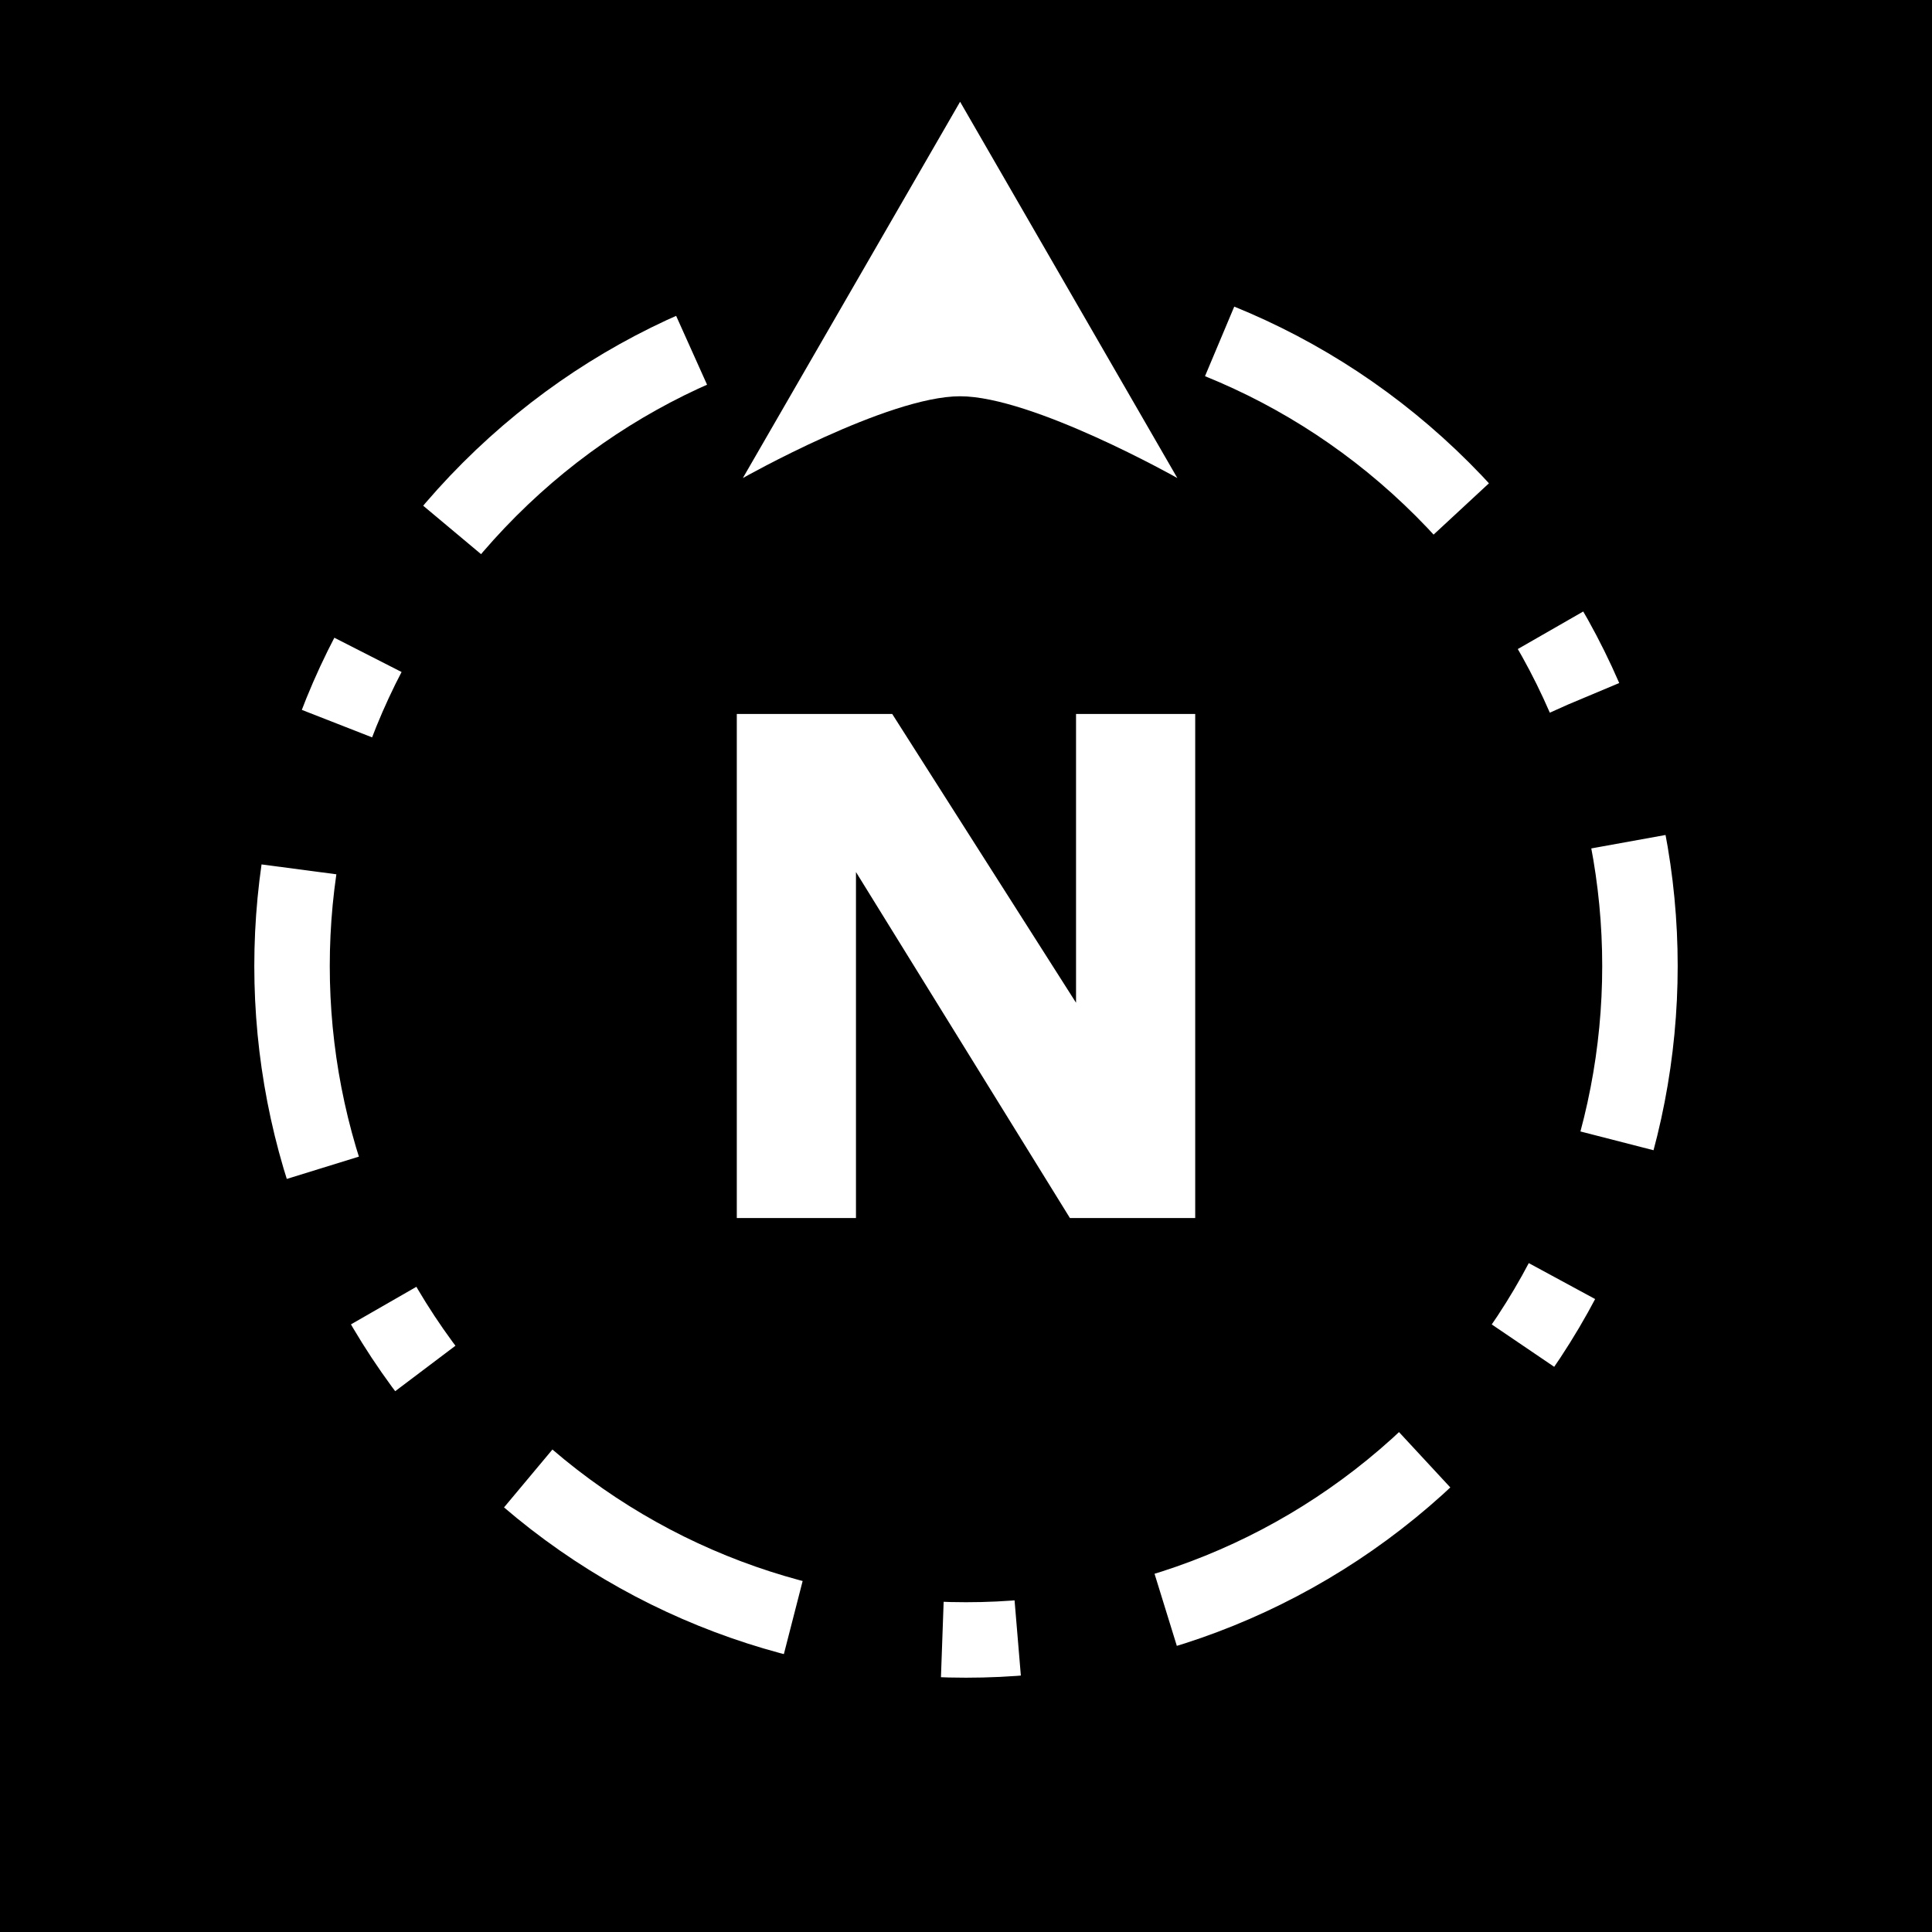 <?xml version="1.0" encoding="UTF-8" standalone="no"?>
<svg
   xmlns:dc="http://purl.org/dc/elements/1.1/"
   xmlns:cc="http://creativecommons.org/ns#"
   xmlns:rdf="http://www.w3.org/1999/02/22-rdf-syntax-ns#"
   xmlns:svg="http://www.w3.org/2000/svg"
   xmlns="http://www.w3.org/2000/svg"
   xmlns:sodipodi="http://sodipodi.sourceforge.net/DTD/sodipodi-0.dtd"
   xmlns:inkscape="http://www.inkscape.org/namespaces/inkscape"
   viewBox="0 0 512 512"
   id="svg2"
   version="1.1"
   inkscape:version="0.91 r13725"
   sodipodi:docname="directions-dashed-dotted-north.svg">
  <rect x="0" y="0" width="512" height="512" fill="#808080" stroke="none"/>
  <defs
     id="defs10">
    <marker
       inkscape:isstock="true"
       style="overflow:visible;"
       id="marker6040"
       refX="0.0"
       refY="0.0"
       orient="auto"
       inkscape:stockid="Arrow2Send">
      <path
         transform="scale(0.3) rotate(180) translate(-2.3,0)"
         d="M 8.719,4.034 L -2.207,0.016 L 8.719,-4.002 C 6.973,-1.63 6.983,1.616 8.719,4.034 z "
         style="fill-rule:evenodd;stroke-width:0.625;stroke-linejoin:round;stroke:#ffffff;stroke-opacity:1;fill:#ffffff;fill-opacity:1"
         id="path6042" />
    </marker>
    <marker
       inkscape:isstock="true"
       style="overflow:visible;"
       id="marker5994"
       refX="0.0"
       refY="0.0"
       orient="auto"
       inkscape:stockid="Arrow2Send">
      <path
         transform="scale(0.3) rotate(180) translate(-2.3,0)"
         d="M 8.719,4.034 L -2.207,0.016 L 8.719,-4.002 C 6.973,-1.63 6.983,1.616 8.719,4.034 z "
         style="fill-rule:evenodd;stroke-width:0.625;stroke-linejoin:round;stroke:#ffffff;stroke-opacity:1;fill:#ffffff;fill-opacity:1"
         id="path5996" />
    </marker>
    <marker
       inkscape:isstock="true"
       style="overflow:visible;"
       id="marker5954"
       refX="0.0"
       refY="0.0"
       orient="auto"
       inkscape:stockid="Arrow2Send">
      <path
         transform="scale(0.3) rotate(180) translate(-2.3,0)"
         d="M 8.719,4.034 L -2.207,0.016 L 8.719,-4.002 C 6.973,-1.63 6.983,1.616 8.719,4.034 z "
         style="fill-rule:evenodd;stroke-width:0.625;stroke-linejoin:round;stroke:#ffffff;stroke-opacity:1;fill:#ffffff;fill-opacity:1"
         id="path5956" />
    </marker>
    <marker
       inkscape:isstock="true"
       style="overflow:visible;"
       id="marker5920"
       refX="0.0"
       refY="0.0"
       orient="auto"
       inkscape:stockid="Arrow2Send">
      <path
         transform="scale(0.3) rotate(180) translate(-2.3,0)"
         d="M 8.719,4.034 L -2.207,0.016 L 8.719,-4.002 C 6.973,-1.63 6.983,1.616 8.719,4.034 z "
         style="fill-rule:evenodd;stroke-width:0.625;stroke-linejoin:round;stroke:#ffffff;stroke-opacity:1;fill:#ffffff;fill-opacity:1"
         id="path5922" />
    </marker>
    <marker
       inkscape:isstock="true"
       style="overflow:visible;"
       id="marker5892"
       refX="0.0"
       refY="0.0"
       orient="auto"
       inkscape:stockid="Arrow2Send">
      <path
         transform="scale(0.3) rotate(180) translate(-2.3,0)"
         d="M 8.719,4.034 L -2.207,0.016 L 8.719,-4.002 C 6.973,-1.63 6.983,1.616 8.719,4.034 z "
         style="fill-rule:evenodd;stroke-width:0.625;stroke-linejoin:round;stroke:#ffffff;stroke-opacity:1;fill:#ffffff;fill-opacity:1"
         id="path5894" />
    </marker>
    <marker
       inkscape:isstock="true"
       style="overflow:visible;"
       id="marker5870"
       refX="0.0"
       refY="0.0"
       orient="auto"
       inkscape:stockid="Arrow2Send">
      <path
         transform="scale(0.3) rotate(180) translate(-2.3,0)"
         d="M 8.719,4.034 L -2.207,0.016 L 8.719,-4.002 C 6.973,-1.63 6.983,1.616 8.719,4.034 z "
         style="fill-rule:evenodd;stroke-width:0.625;stroke-linejoin:round;stroke:#ffffff;stroke-opacity:1;fill:#ffffff;fill-opacity:1"
         id="path5872" />
    </marker>
  </defs>
  <sodipodi:namedview
     pagecolor="#ffffff"
     bordercolor="#666666"
     borderopacity="1"
     objecttolerance="10"
     gridtolerance="10"
     guidetolerance="10"
     inkscape:pageopacity="0"
     inkscape:pageshadow="2"
     inkscape:window-width="1829"
     inkscape:window-height="966"
     id="namedview8"
     showgrid="false"
     inkscape:zoom="1.5449218"
     inkscape:cx="256"
     inkscape:cy="256"
     inkscape:window-x="-8"
     inkscape:window-y="-8"
     inkscape:window-maximized="1"
     inkscape:current-layer="svg2"
     showguides="false"
     inkscape:guide-bbox="true"
     inkscape:snap-center="true"
     inkscape:snap-global="true"
     inkscape:snap-bbox="true" />
  <path
     style="fill:#000000;stroke:#ffffff;stroke-width:0"
     inkscape:connector-curvature="0"
     d="m 0,0 512,0 0,512 -512,0 z"
     id="path15308" />
  <path
     inkscape:connector-curvature="0"
     id="path4570"
     style="font-style:normal;font-variant:normal;font-weight:bold;font-stretch:normal;font-size:183.75px;line-height:125%;font-family:sans-serif;-inkscape-font-specification:'sans-serif Bold';letter-spacing:0px;word-spacing:0px;fill:#ffffff;fill-opacity:1;stroke:none;stroke-width:1px;stroke-linecap:butt;stroke-linejoin:miter;stroke-opacity:1"
     d="m 316.742,322.798 -33.197,0 -56.704,-91.695 0,91.695 -31.582,0 0,-133.596 41.182,0 48.719,76.533 0,-76.533 31.582,0 0,133.596 z" />
  <path
     style="color:#000000;font-style:normal;font-variant:normal;font-weight:normal;font-stretch:normal;font-size:medium;line-height:normal;font-family:sans-serif;text-indent:0;text-align:start;text-decoration:none;text-decoration-line:none;text-decoration-style:solid;text-decoration-color:#000000;letter-spacing:normal;word-spacing:normal;text-transform:none;direction:ltr;block-progression:tb;writing-mode:lr-tb;baseline-shift:baseline;text-anchor:start;white-space:normal;clip-rule:nonzero;display:inline;overflow:visible;visibility:visible;opacity:1;isolation:auto;mix-blend-mode:normal;color-interpolation:sRGB;color-interpolation-filters:linearRGB;solid-color:#000000;solid-opacity:1;fill:#ffffff;fill-opacity:1;fill-rule:nonzero;stroke:none;stroke-width:20;stroke-linecap:butt;stroke-linejoin:miter;stroke-miterlimit:4;stroke-dasharray:80, 40, 20, 40;stroke-dashoffset:174;stroke-opacity:1;color-rendering:auto;image-rendering:auto;shape-rendering:auto;text-rendering:auto;enable-background:accumulate"
     d="m 319.338,99.691 3.904,1.639 3.762,1.691 3.695,1.768 3.717,1.895 3.615,1.959 3.639,2.088 3.561,2.164 3.555,2.283 3.416,2.318 3.51,2.512 3.408,2.572 3.271,2.6 3.299,2.76 3.248,2.861 3.15,2.922 3.135,3.055 3.055,3.135 1.635,1.764 14.668,-13.596 -1.732,-1.871 -0.086,-0.092 -0.09,-0.092 -3.219,-3.301 -0.088,-0.09 -0.09,-0.088 -3.301,-3.219 -0.092,-0.09 -0.092,-0.086 -3.363,-3.115 -0.092,-0.086 -0.096,-0.084 -3.422,-3.014 -0.096,-0.084 -0.096,-0.082 -3.48,-2.91 -0.096,-0.082 -0.1,-0.078 -3.535,-2.811 -0.098,-0.078 -0.102,-0.076 -3.588,-2.707 -0.102,-0.076 -0.102,-0.072 -3.641,-2.605 -0.102,-0.074 -0.104,-0.07 -3.689,-2.504 -0.105,-0.07 -0.104,-0.066 -3.738,-2.402 -0.105,-0.066 -0.107,-0.064 -3.781,-2.299 -0.107,-0.066 -0.107,-0.061 -3.828,-2.197 -0.107,-0.062 -0.109,-0.059 -3.867,-2.094 -0.109,-0.061 -0.111,-0.057 -3.908,-1.992 -0.109,-0.055 -0.111,-0.055 -3.945,-1.889 -0.111,-0.055 -0.113,-0.051 -3.98,-1.787 -0.113,-0.051 -0.113,-0.047 -4.014,-1.686 z m -142.641,-14.869 -0.113,0.051 -0.111,0.055 -3.945,1.889 -0.111,0.055 -0.109,0.055 -3.908,1.992 -0.111,0.057 -0.109,0.061 -3.867,2.094 -0.109,0.059 -0.107,0.062 -3.828,2.197 -0.107,0.061 -0.107,0.066 -3.781,2.299 -0.107,0.064 -0.105,0.066 -3.736,2.402 -0.105,0.066 -0.105,0.07 -3.689,2.504 -0.104,0.07 -0.102,0.074 -3.641,2.605 -0.102,0.072 -0.102,0.076 -3.588,2.707 -0.102,0.076 -0.098,0.078 -3.535,2.811 -0.1,0.078 -0.096,0.082 -3.48,2.91 -0.096,0.082 -0.096,0.084 -3.422,3.014 -0.096,0.084 -0.092,0.086 -3.363,3.115 -0.092,0.086 -0.092,0.09 -3.301,3.219 -0.09,0.088 -0.088,0.09 -3.219,3.301 -0.09,0.092 -0.086,0.092 -3.115,3.363 -0.086,0.092 -0.084,0.096 -3.014,3.422 -0.084,0.096 -0.082,0.096 -0.541,0.648 15.336,12.836 0.455,-0.545 2.863,-3.25 2.922,-3.15 3.055,-3.135 3.135,-3.055 3.15,-2.922 3.248,-2.861 3.299,-2.76 3.271,-2.6 3.408,-2.572 3.51,-2.512 3.416,-2.318 3.555,-2.283 3.561,-2.164 3.605,-2.068 3.65,-1.979 3.715,-1.895 3.695,-1.768 2.375,-1.068 -8.193,-18.244 z m 225.533,87.182 1.127,1.965 1.959,3.615 1.895,3.717 1.768,3.695 1.689,3.756 0,0.002 0.053,0.117 4.795,-2.152 13.592,-5.709 -0.045,-0.105 -0.047,-0.113 -0.051,-0.113 -1.787,-3.98 -0.051,-0.113 -0.055,-0.111 -1.889,-3.945 -0.055,-0.111 -0.055,-0.109 -1.992,-3.908 -0.057,-0.111 -0.061,-0.109 -2.094,-3.867 -0.059,-0.109 -0.062,-0.107 -1.174,-2.047 z m -315.305,0.303 -0.055,0.109 -0.055,0.111 -1.889,3.945 -0.055,0.111 -0.051,0.113 -1.787,3.98 -0.051,0.113 -0.047,0.113 -1.686,4.014 -0.049,0.113 -0.045,0.115 -1.166,2.98 18.625,7.287 1.109,-2.836 1.604,-3.82 1.691,-3.762 1.768,-3.695 1.639,-3.211 -17.818,-9.084 z m 334.783,52.533 0.541,2.988 0.613,3.916 0.531,4.023 0.438,4.033 0.338,4.041 0.242,4.055 0.146,4.051 0.047,4.053 -0.047,4.053 -0.146,4.053 -0.242,4.047 -0.338,4.047 -0.438,4.033 -0.531,4.023 -0.615,3.93 -0.723,3.992 -0.836,4.053 -0.9,3.896 -0.957,3.721 19.371,4.977 0.98,-3.814 0.029,-0.117 0.027,-0.117 0.971,-4.195 0.027,-0.117 0.025,-0.117 0.867,-4.215 0.025,-0.117 0.021,-0.117 0.766,-4.23 0.021,-0.117 0.018,-0.119 0.664,-4.242 0.019,-0.119 0.016,-0.119 0.562,-4.256 0.016,-0.117 0.012,-0.119 0.461,-4.266 0.012,-0.119 0.01,-0.119 0.357,-4.271 0.012,-0.119 0.006,-0.119 0.256,-4.279 0.008,-0.119 0.004,-0.119 0.152,-4.283 0.004,-0.119 0.002,-0.119 0.051,-4.285 0.002,-0.119 -0.002,-0.119 -0.051,-4.285 -0.002,-0.119 -0.004,-0.119 -0.152,-4.283 -0.004,-0.119 -0.008,-0.119 -0.256,-4.279 -0.006,-0.119 -0.012,-0.119 -0.357,-4.271 -0.01,-0.119 -0.012,-0.119 -0.461,-4.266 -0.012,-0.119 -0.016,-0.117 -0.562,-4.256 -0.016,-0.119 -0.019,-0.117 -0.664,-4.244 -0.018,-0.119 -0.021,-0.117 -0.555,-3.061 z m -352.953,8.467 -0.016,0.117 -0.012,0.119 -0.461,4.266 -0.012,0.119 -0.01,0.119 -0.357,4.271 -0.01,0.119 -0.008,0.119 -0.256,4.279 -0.008,0.119 -0.004,0.119 -0.152,4.283 -0.004,0.119 -0.002,0.119 -0.051,4.285 -0.002,0.119 0.002,0.119 0.051,4.285 0.002,0.119 0.004,0.119 0.152,4.283 0.004,0.119 0.008,0.119 0.256,4.279 0.008,0.119 0.01,0.119 0.357,4.271 0.01,0.119 0.012,0.119 0.461,4.266 0.012,0.119 0.016,0.117 0.562,4.256 0.016,0.119 0.02,0.117 0.664,4.244 0.018,0.119 0.021,0.117 0.766,4.23 0.021,0.117 0.025,0.117 0.867,4.215 0.025,0.117 0.027,0.117 0.971,4.195 0.027,0.117 0.029,0.117 1.072,4.176 0.031,0.117 0.033,0.117 1.174,4.154 0.033,0.115 0.035,0.117 0.812,2.625 19.107,-5.908 -0.76,-2.453 -1.127,-3.986 -1.018,-3.955 -0.896,-3.883 -0.84,-4.068 -0.725,-4.006 -0.613,-3.916 -0.531,-4.023 -0.438,-4.033 -0.338,-4.041 -0.242,-4.055 -0.146,-4.051 -0.047,-4.053 0.047,-4.053 0.146,-4.051 0.242,-4.055 0.338,-4.041 0.436,-4.031 0.539,-4.066 -19.828,-2.619 z m 334.602,104.725 -2.088,3.641 -2.102,3.461 -0.027,0.043 -2.316,3.607 -1.498,2.205 16.551,11.229 1.58,-2.326 0.07,-0.105 0.066,-0.104 2.402,-3.738 0.066,-0.105 0.065,-0.107 2.299,-3.781 0.066,-0.107 0.06,-0.107 2.197,-3.828 0.062,-0.107 0.059,-0.109 1.859,-3.434 -17.586,-9.523 z m -310.348,12.939 0.438,0.764 0.061,0.107 0.066,0.107 2.299,3.781 0.064,0.107 0.066,0.105 2.402,3.738 0.066,0.104 0.07,0.105 2.504,3.689 0.07,0.104 0.074,0.102 2.605,3.641 0.072,0.102 0.076,0.102 0.793,1.051 15.965,-12.047 -0.695,-0.922 -2.512,-3.51 -2.318,-3.416 -2.283,-3.555 -2.164,-3.559 -0.377,-0.658 z m 275.928,30.229 -3.248,2.861 -3.299,2.76 -3.318,2.639 -3.41,2.57 -3.408,2.439 -3.469,2.354 -3.609,2.318 -0.043,0.027 -3.461,2.102 -3.641,2.088 -3.615,1.959 -3.719,1.895 -3.588,1.721 -0.041,0.019 -3.826,1.719 -3.82,1.604 -3.729,1.459 -3.928,1.428 -3.859,1.297 -1.943,0.602 5.908,19.107 2.064,-0.639 0.117,-0.037 0.115,-0.037 4.104,-1.381 0.115,-0.039 0.115,-0.041 4.076,-1.48 0.115,-0.043 0.113,-0.045 4.047,-1.582 0.115,-0.045 0.113,-0.049 4.014,-1.686 0.113,-0.047 0.113,-0.051 3.98,-1.787 0.113,-0.051 0.111,-0.053 3.945,-1.891 0.111,-0.055 0.109,-0.055 3.908,-1.992 0.111,-0.057 0.109,-0.061 3.867,-2.094 0.109,-0.059 0.107,-0.062 3.828,-2.197 0.107,-0.06 0.107,-0.066 3.781,-2.299 0.107,-0.065 0.105,-0.066 3.738,-2.402 0.104,-0.066 0.105,-0.07 3.689,-2.504 0.104,-0.07 0.102,-0.074 3.641,-2.605 0.102,-0.072 0.102,-0.076 3.588,-2.707 0.102,-0.076 0.098,-0.078 3.535,-2.811 0.1,-0.078 0.096,-0.08 3.48,-2.912 0.096,-0.082 0.096,-0.084 3.422,-3.014 0.096,-0.084 0.092,-0.086 1.922,-1.781 -13.594,-14.668 z m -235.365,18.277 3.281,2.746 0.096,0.082 0.1,0.078 3.535,2.811 0.098,0.078 0.102,0.076 3.588,2.707 0.102,0.076 0.102,0.072 3.641,2.605 0.102,0.074 0.104,0.07 3.689,2.504 0.105,0.07 0.105,0.066 3.736,2.402 0.105,0.066 0.107,0.065 3.781,2.299 0.107,0.066 0.107,0.06 3.828,2.197 0.107,0.062 0.109,0.059 3.867,2.094 0.109,0.061 0.111,0.057 3.908,1.992 0.109,0.055 0.111,0.055 3.945,1.889 0.111,0.055 0.113,0.051 3.98,1.787 0.113,0.051 0.113,0.047 4.014,1.686 0.113,0.049 0.115,0.043 4.047,1.584 0.113,0.045 0.115,0.043 4.076,1.48 0.115,0.041 0.115,0.039 4.104,1.379 0.115,0.039 0.117,0.037 4.129,1.277 0.117,0.035 0.115,0.033 4.154,1.174 0.117,0.033 0.117,0.031 0.93,0.238 4.977,-19.371 -0.807,-0.207 -3.982,-1.127 -3.838,-1.188 -3.859,-1.297 -3.928,-1.428 -3.729,-1.459 -3.82,-1.604 -3.762,-1.691 -3.695,-1.768 -3.715,-1.895 -3.65,-1.979 -3.605,-2.068 -3.561,-2.164 -3.555,-2.283 -3.416,-2.318 -3.512,-2.512 -3.359,-2.533 -3.318,-2.639 -3.201,-2.68 z m 134.578,24.693 -4.045,0.242 -4.053,0.146 -4.053,0.047 -4.053,-0.047 -1.869,-0.068 -0.715,19.988 1.994,0.07 0.119,0.004 0.119,0.002 4.285,0.051 0.119,0.002 0.119,-0.002 4.285,-0.051 0.119,-0.002 0.119,-0.004 4.283,-0.152 0.119,-0.004 0.119,-0.008 4.279,-0.256 0.119,-0.006 0.119,-0.012 0.857,-0.07 -1.668,-19.932 z"
     id="path15358"
     inkscape:connector-curvature="0" />
  <path
     style="fill:#ffffff;stroke:none;stroke-width:20;stroke-miterlimit:4;stroke-dasharray:none"
     inkscape:transform-center-x="-105.23139"
     inkscape:transform-center-y="-107.44635"
     d="m 312.006,126.687 -28.786,-49.859 -28.786,-49.859 -28.786,49.859 -28.786,49.859 c 0,0 38.381,-21.674 57.572,-21.674 19.191,0 57.572,21.674 57.572,21.674 z"
     id="path15360"
     inkscape:connector-curvature="0"
     sodipodi:nodetypes="ccccczc" />
  <circle
     style="fill:none;stroke:#ffffff;stroke-width:14.538;stroke-linecap:butt;stroke-miterlimit:4;stroke-dasharray:none;stroke-dashoffset:134"
     id="path5043"
     cx="5416"
     cy="256"
     r="0" />
</svg>
